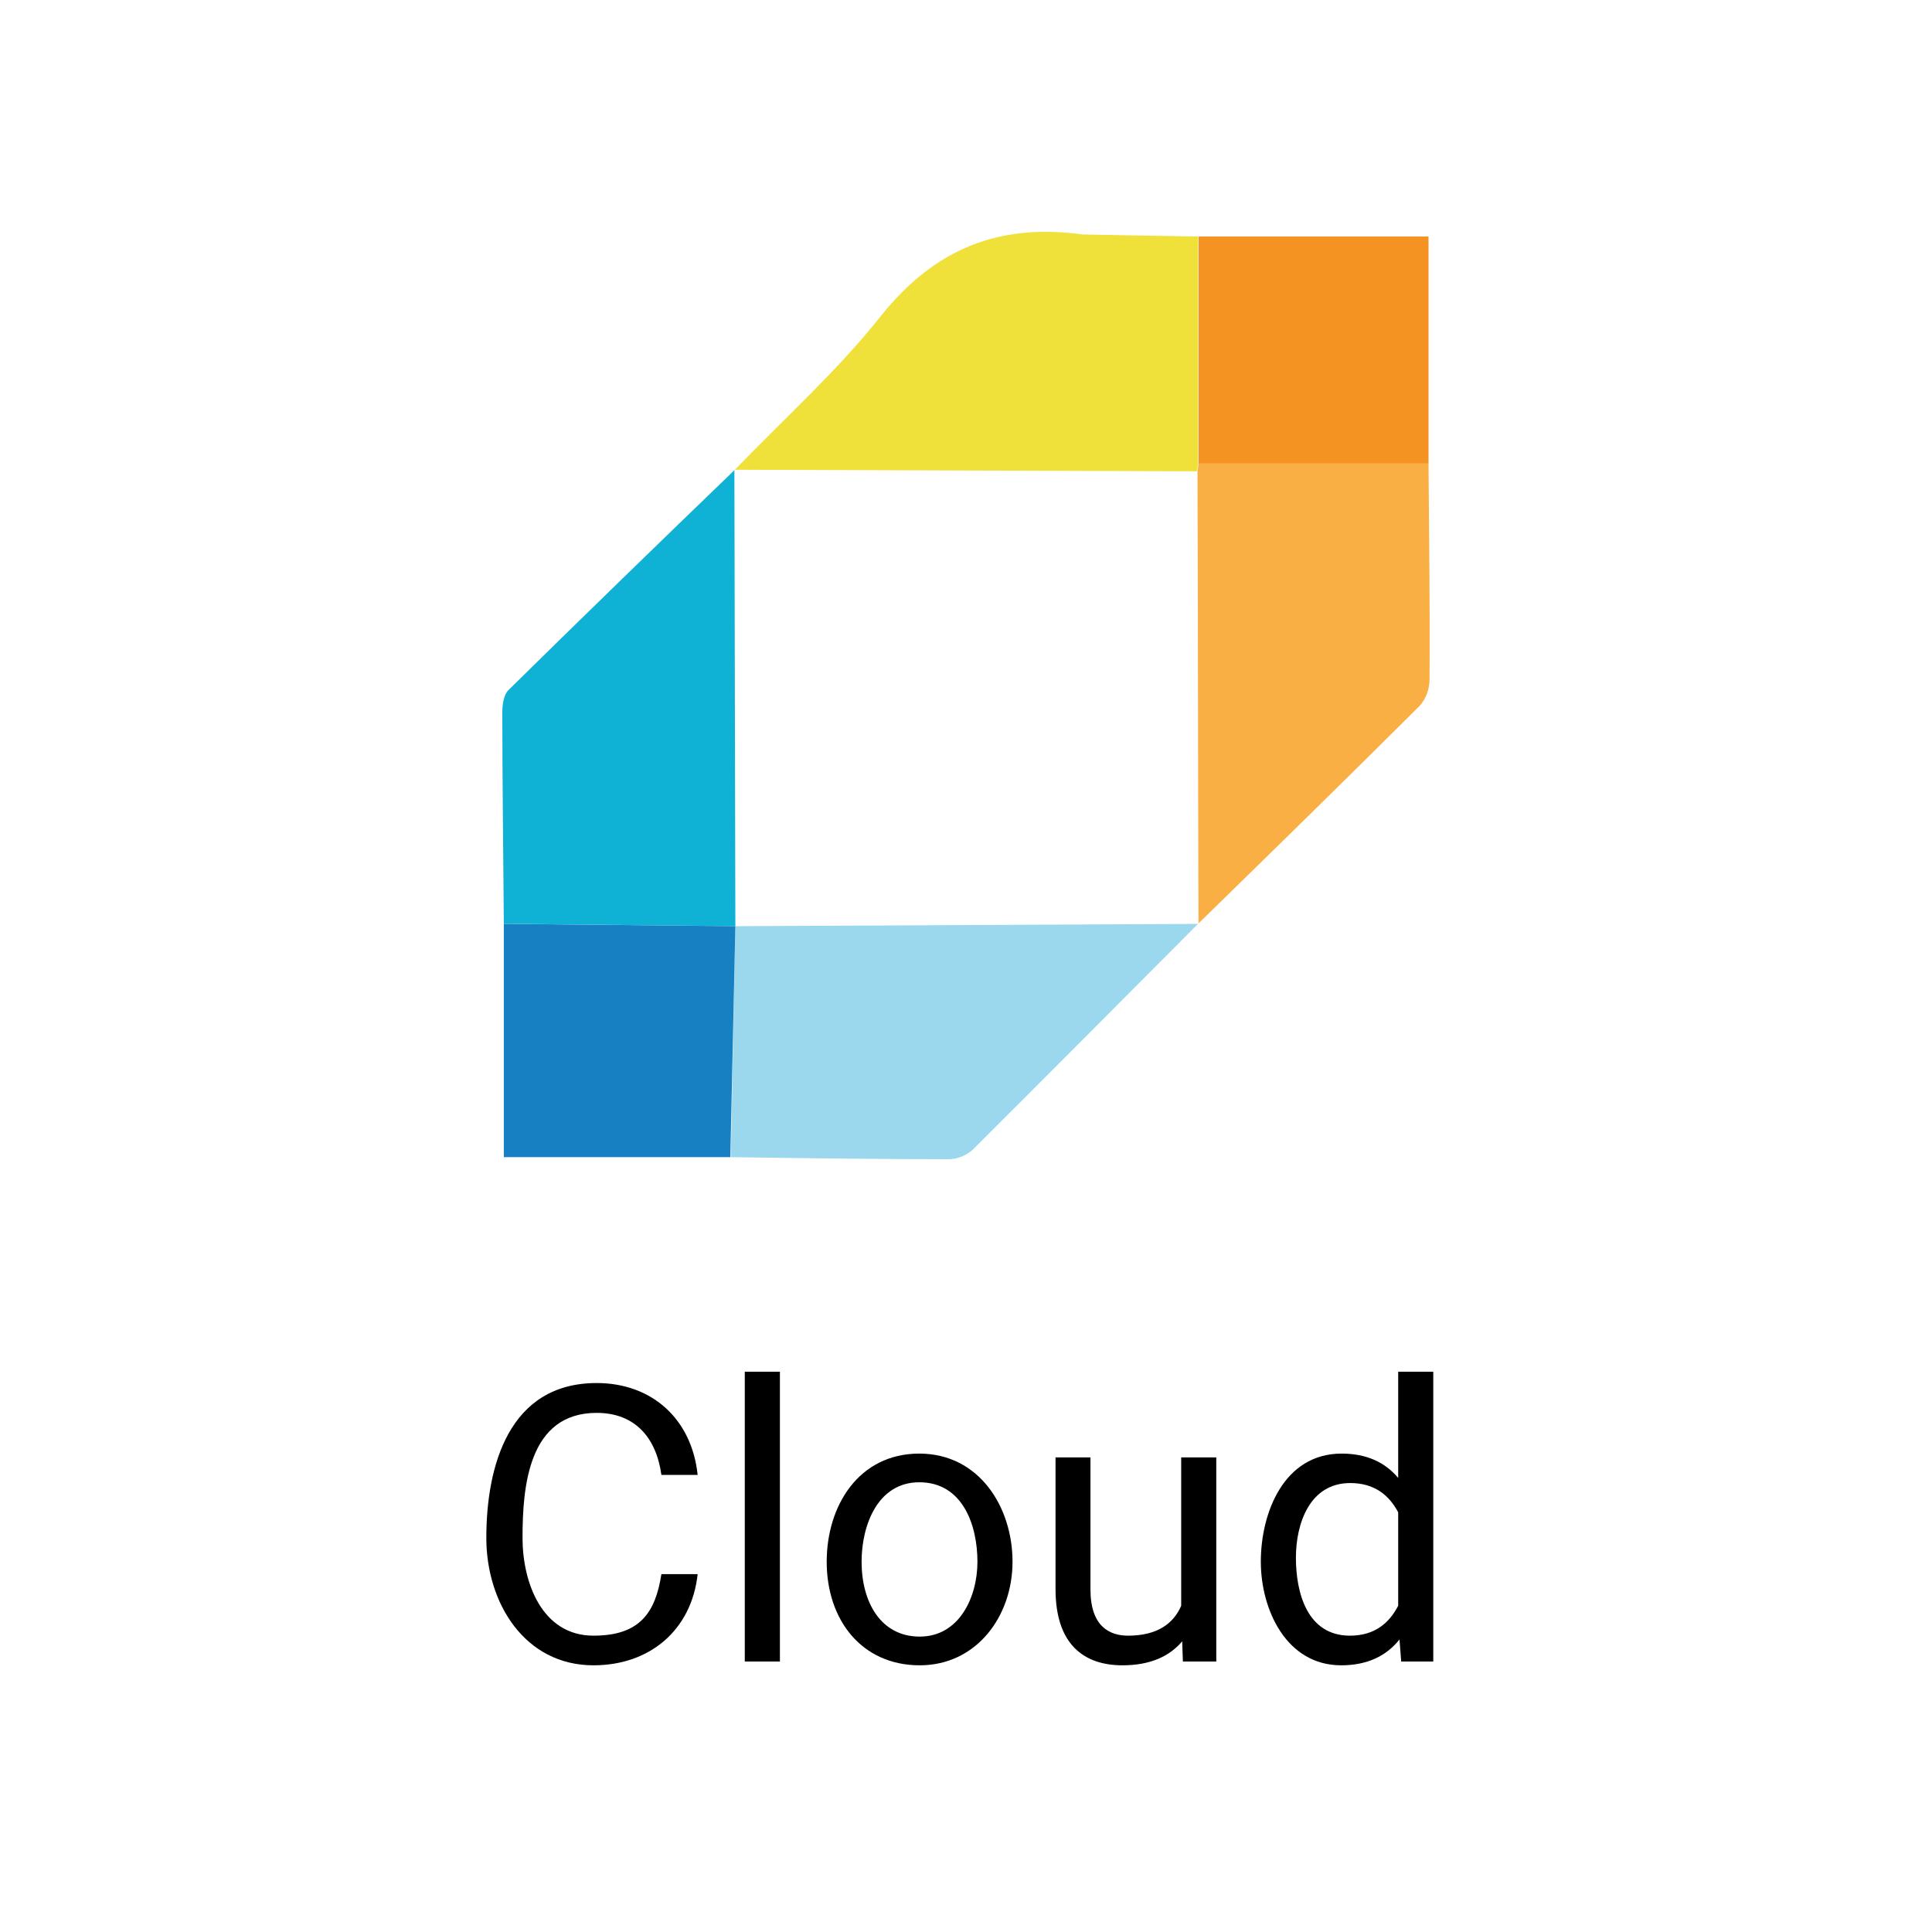 <svg width="50" height="50" viewBox="0 0 50 50" fill="none" xmlns="http://www.w3.org/2000/svg">
<path d="M19.018 12.157C20.298 10.827 21.669 9.604 22.805 8.168C24.202 6.426 25.86 5.775 28.014 6.067C28.014 6.067 30.012 6.107 31.004 6.121V11.997C30.991 12.064 30.991 12.13 30.978 12.197L18.992 12.157H19.018Z" fill="#EFE13A"/>
<path d="M31.004 23.91C29.058 25.865 27.113 27.82 25.168 29.761C24.998 29.907 24.776 30 24.554 30C22.674 30 20.794 29.973 18.914 29.947L19.031 23.97L31.004 23.91Z" fill="#9BD8EE"/>
<path d="M30.991 12.197C31.004 12.13 31.004 12.064 31.017 11.997H36.97C36.983 13.859 37.01 15.72 36.996 17.582C36.996 17.834 36.905 18.087 36.735 18.273C34.842 20.161 32.923 22.036 31.004 23.91L31.017 23.91C31.004 20.002 31.004 16.093 30.991 12.197Z" fill="#FAAF44"/>
<path d="M13.039 23.91C13.026 22.076 13 20.254 13 18.419C13 18.233 13.039 17.98 13.157 17.861C15.102 15.946 17.06 14.045 19.018 12.157L19.006 12.157L19.031 23.97L13.313 23.91H13.039Z" fill="#0FB2D5"/>
<path d="M13.039 23.91L19.031 23.97L18.901 29.947H13.039L13.039 23.91Z" fill="#1680C3"/>
<path d="M36.97 11.997H31.017L31.017 6.121H36.97L36.97 11.997Z" fill="#F59322"/>
<path d="M19.031 23.97C19.031 23.904 19.031 24.037 19.031 23.97Z" fill="#46A8D5"/>
<path d="M20.184 35.5V43H19.275V35.5H20.184Z" fill="black"/>
<path fill-rule="evenodd" clip-rule="evenodd" d="M36.219 42.429L36.263 43H37.093V35.5H36.185V38.249C35.842 37.84 35.361 37.619 34.72 37.619C33.228 37.619 32.63 39.146 32.63 40.417C32.63 41.653 33.287 43.098 34.71 43.098C35.379 43.098 35.875 42.861 36.219 42.429ZM36.185 39.14V41.556C35.951 42.007 35.576 42.331 34.935 42.331C33.828 42.331 33.538 41.217 33.538 40.315C33.538 39.431 33.893 38.381 34.944 38.381C35.577 38.381 35.957 38.704 36.185 39.14Z" fill="black"/>
<path d="M30.595 42.477L30.613 43H31.477V37.717H30.569V41.558C30.365 42.029 29.938 42.331 29.192 42.331C28.706 42.331 28.221 42.083 28.221 41.135V37.717H27.317V41.125C27.317 42.54 28.034 43.098 29.051 43.098C29.764 43.098 30.267 42.867 30.595 42.477Z" fill="black"/>
<path fill-rule="evenodd" clip-rule="evenodd" d="M21.395 40.417C21.395 41.938 22.312 43.098 23.802 43.098C25.268 43.098 26.204 41.834 26.204 40.417C26.204 39 25.339 37.619 23.792 37.619C22.221 37.619 21.395 38.972 21.395 40.417ZM22.298 40.417C22.298 39.479 22.71 38.361 23.792 38.361C24.915 38.361 25.296 39.472 25.296 40.417C25.296 41.333 24.826 42.355 23.802 42.355C22.795 42.355 22.298 41.464 22.298 40.417Z" fill="black"/>
<path d="M18.055 40.739H17.117C16.962 41.732 16.563 42.331 15.359 42.331C14.028 42.331 13.523 40.959 13.523 39.802C13.523 38.465 13.677 36.565 15.442 36.565C16.432 36.565 16.985 37.206 17.117 38.171H18.055C17.904 36.724 16.873 35.793 15.442 35.793C13.166 35.793 12.586 37.947 12.586 39.802C12.586 41.474 13.571 43.098 15.359 43.098C16.822 43.098 17.898 42.181 18.055 40.739Z" fill="black"/>
</svg>

